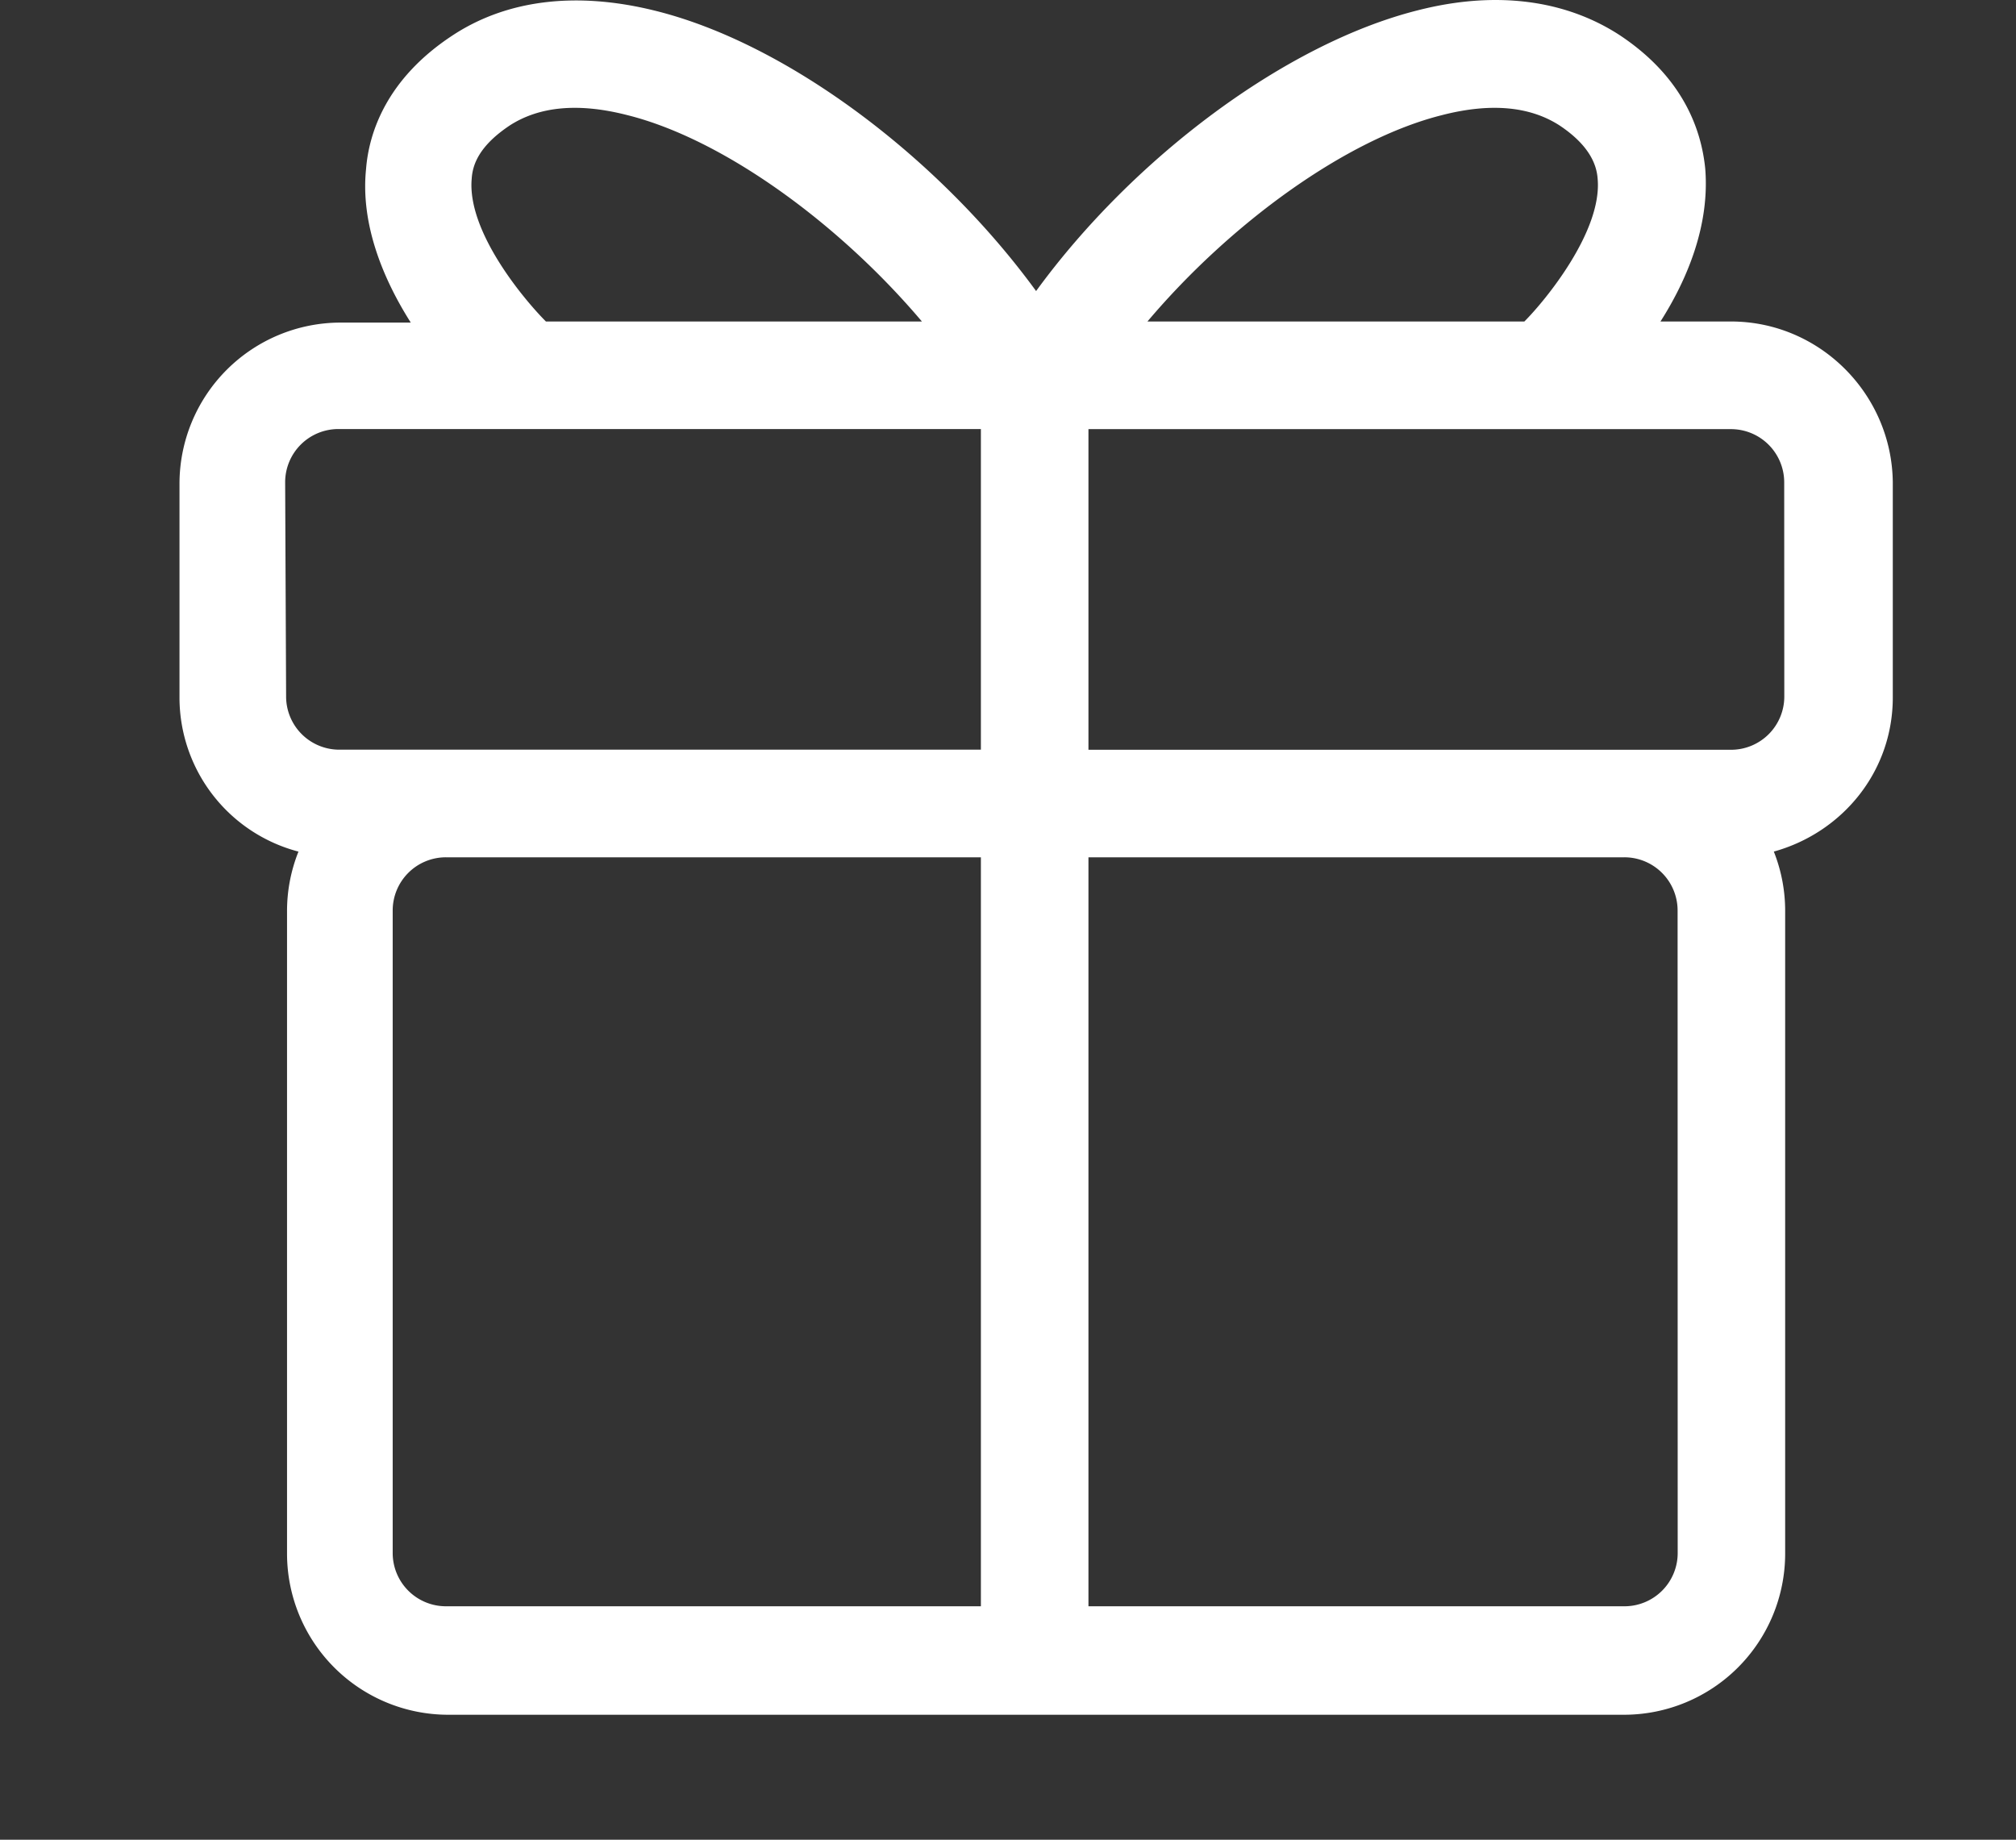 <?xml version="1.0" standalone="no"?><!DOCTYPE svg PUBLIC "-//W3C//DTD SVG 1.1//EN" "http://www.w3.org/Graphics/SVG/1.1/DTD/svg11.dtd"><svg t="1595384871744" class="icon" viewBox="0 0 1122 1024" version="1.1" xmlns="http://www.w3.org/2000/svg" p-id="1380" xmlns:xlink="http://www.w3.org/1999/xlink" width="140.25" height="128"><rect x="0" y="0" width="1122" height="1024" fill="#333333" stroke="none"/><defs><style type="text/css"></style></defs><path d="M963.33 178.946h-39.198c14.821-23.278 27.546-53.501 24.895-85.276-2.121-20.692-11.639-50.32-47.669-74.154C871.161-0.091 832.493-5.38 789.053 5.742c-73.624 18.532-158.383 82.108-212.415 156.262C522.607 87.85 437.848 23.744 363.693 5.742c-43.427-10.605-82.108-5.833-112.331 14.303-35.991 23.834-46.052 53.488-47.643 74.154-3.181 31.245 10.061 61.972 24.895 85.354H189.416A89.738 89.738 0 0 0 99.898 269.071v119.133a88.677 88.677 0 0 0 66.214 85.806 88.975 88.975 0 0 0-6.363 33.379v357.542a89.751 89.751 0 0 0 89.531 89.518h654.715A89.751 89.751 0 0 0 993.527 864.932V507.377a89.234 89.234 0 0 0-6.311-33.379c38.138-10.592 66.214-44.487 66.214-85.806V268.477c-0.53-49.272-40.789-89.531-90.048-89.531zM802.826 64.002c27.016-6.88 48.729-4.772 65.153 5.833 17.485 11.639 20.692 22.774 21.183 29.654 2.651 29.137-29.124 67.805-40.776 79.457H638.61c46.091-54.549 110.714-101.7 164.241-114.943zM262.523 99.489c0.478-7.436 3.699-18.002 21.17-29.654 16.424-10.605 38.138-12.713 65.153-5.833 53.501 13.243 118.124 60.394 164.241 114.943H303.829c-11.639-11.639-43.97-49.79-41.306-79.457zM158.702 268.477a29.615 29.615 0 0 1 29.654-29.667h357.555v178.467H188.886a29.602 29.602 0 0 1-29.654-29.667z m59.851 595.925V506.846a29.615 29.615 0 0 1 29.667-29.667h297.691v416.889H248.22a29.628 29.628 0 0 1-29.667-29.667z m715.161 0a29.628 29.628 0 0 1-29.667 29.667H605.775V477.18h298.221a29.615 29.615 0 0 1 29.667 29.667z m59.334-476.74a29.628 29.628 0 0 1-29.667 29.667H605.775v-178.467h357.555a29.628 29.628 0 0 1 29.667 29.667z m0 0" p-id="1381" fill="#ffffff"></path></svg>
